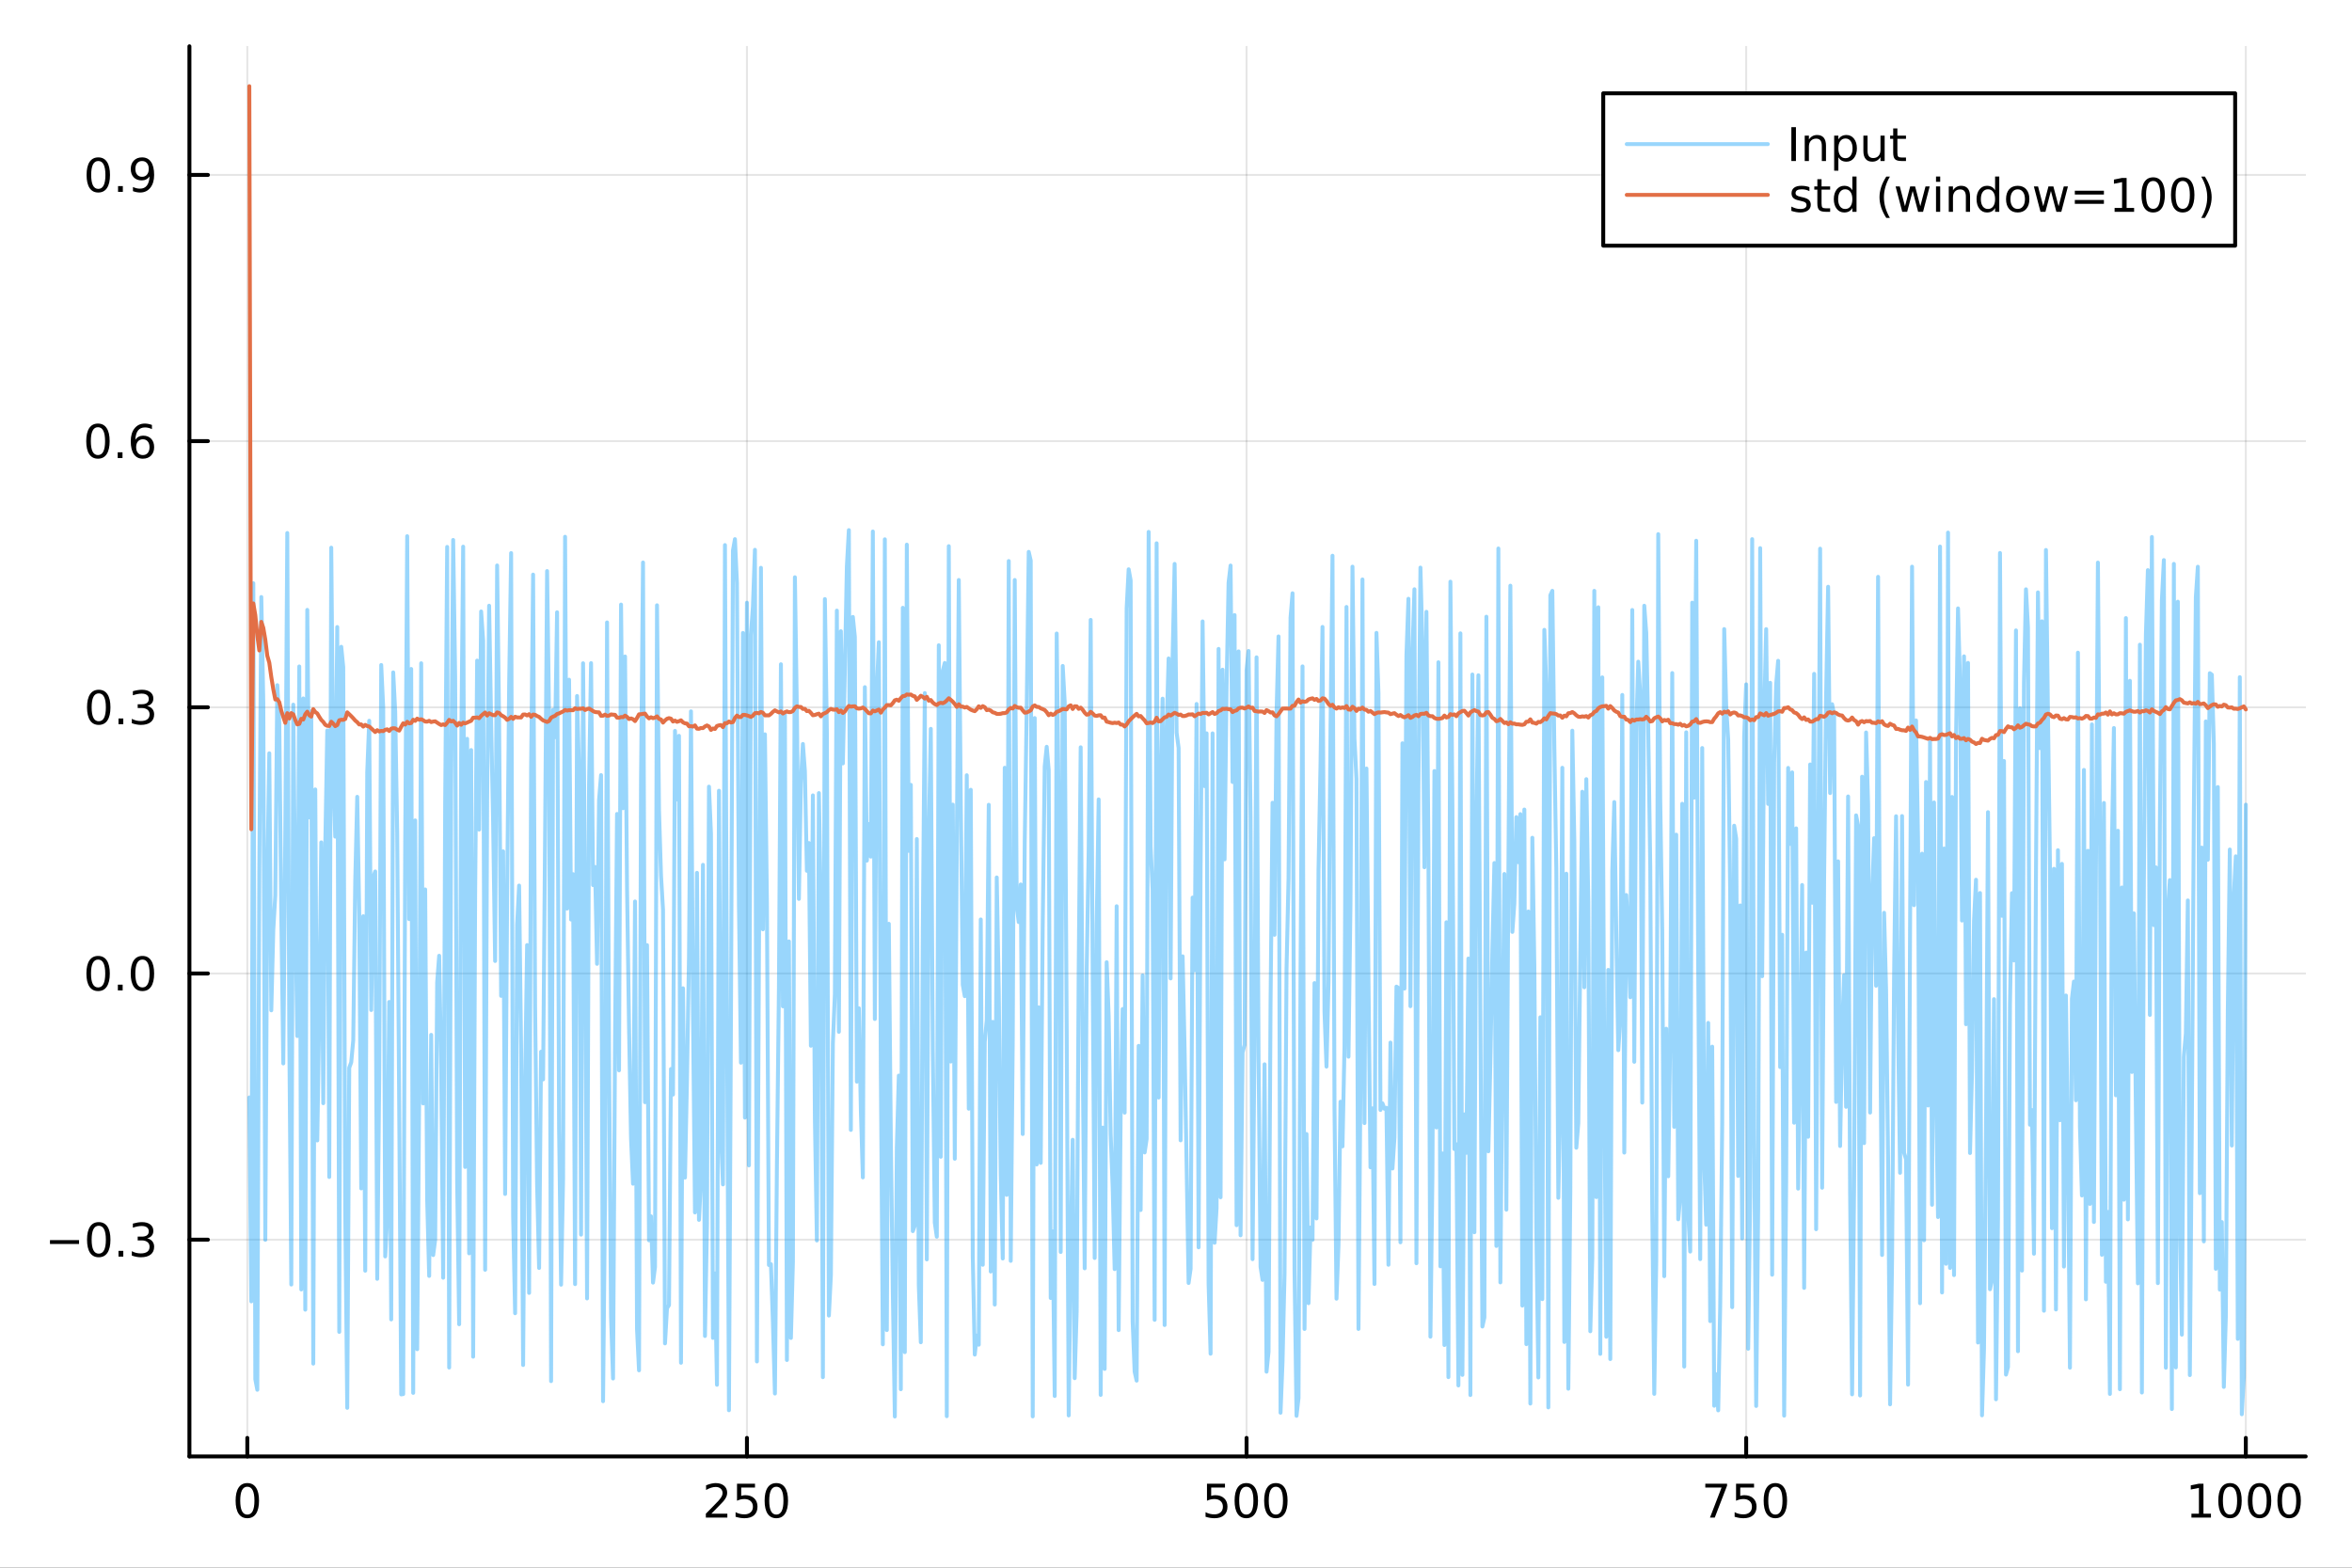 <?xml version="1.0" encoding="utf-8"?>
<svg xmlns="http://www.w3.org/2000/svg" xmlns:xlink="http://www.w3.org/1999/xlink" width="600" height="400" viewBox="0 0 2400 1600">
<rect x="0" y="0" width="2400" height="1600" fill="#333333" stroke="none"/>
<defs>
  <clipPath id="clip110">
    <rect x="0" y="0" width="2400" height="1600"/>
  </clipPath>
</defs>
<path clip-path="url(#clip110)" d="M0 1600 L2400 1600 L2400 0 L0 0  Z" fill="#ffffff" fill-rule="evenodd" fill-opacity="1"/>
<defs>
  <clipPath id="clip111">
    <rect x="480" y="0" width="1681" height="1600"/>
  </clipPath>
</defs>
<path clip-path="url(#clip110)" d="M193.288 1486.45 L2352.76 1486.45 L2352.76 47.244 L193.288 47.244  Z" fill="#ffffff" fill-rule="evenodd" fill-opacity="1"/>
<defs>
  <clipPath id="clip112">
    <rect x="193" y="47" width="2160" height="1440"/>
  </clipPath>
</defs>
<polyline clip-path="url(#clip112)" style="stroke:#000000; stroke-linecap:round; stroke-linejoin:round; stroke-width:2; stroke-opacity:0.1; fill:none" points="252.366,1486.45 252.366,47.244 "/>
<polyline clip-path="url(#clip112)" style="stroke:#000000; stroke-linecap:round; stroke-linejoin:round; stroke-width:2; stroke-opacity:0.1; fill:none" points="762.184,1486.45 762.184,47.244 "/>
<polyline clip-path="url(#clip112)" style="stroke:#000000; stroke-linecap:round; stroke-linejoin:round; stroke-width:2; stroke-opacity:0.1; fill:none" points="1272,1486.45 1272,47.244 "/>
<polyline clip-path="url(#clip112)" style="stroke:#000000; stroke-linecap:round; stroke-linejoin:round; stroke-width:2; stroke-opacity:0.1; fill:none" points="1781.82,1486.45 1781.82,47.244 "/>
<polyline clip-path="url(#clip112)" style="stroke:#000000; stroke-linecap:round; stroke-linejoin:round; stroke-width:2; stroke-opacity:0.1; fill:none" points="2291.64,1486.45 2291.64,47.244 "/>
<polyline clip-path="url(#clip110)" style="stroke:#000000; stroke-linecap:round; stroke-linejoin:round; stroke-width:4; stroke-opacity:1; fill:none" points="193.288,1486.45 2352.76,1486.45 "/>
<polyline clip-path="url(#clip110)" style="stroke:#000000; stroke-linecap:round; stroke-linejoin:round; stroke-width:4; stroke-opacity:1; fill:none" points="252.366,1486.45 252.366,1467.55 "/>
<polyline clip-path="url(#clip110)" style="stroke:#000000; stroke-linecap:round; stroke-linejoin:round; stroke-width:4; stroke-opacity:1; fill:none" points="762.184,1486.45 762.184,1467.55 "/>
<polyline clip-path="url(#clip110)" style="stroke:#000000; stroke-linecap:round; stroke-linejoin:round; stroke-width:4; stroke-opacity:1; fill:none" points="1272,1486.45 1272,1467.55 "/>
<polyline clip-path="url(#clip110)" style="stroke:#000000; stroke-linecap:round; stroke-linejoin:round; stroke-width:4; stroke-opacity:1; fill:none" points="1781.82,1486.45 1781.82,1467.55 "/>
<polyline clip-path="url(#clip110)" style="stroke:#000000; stroke-linecap:round; stroke-linejoin:round; stroke-width:4; stroke-opacity:1; fill:none" points="2291.64,1486.45 2291.64,1467.55 "/>
<path clip-path="url(#clip110)" d="M252.366 1517.37 Q248.755 1517.37 246.926 1520.93 Q245.12 1524.47 245.12 1531.6 Q245.12 1538.71 246.926 1542.27 Q248.755 1545.82 252.366 1545.82 Q256 1545.82 257.805 1542.27 Q259.634 1538.71 259.634 1531.6 Q259.634 1524.47 257.805 1520.93 Q256 1517.37 252.366 1517.37 M252.366 1513.66 Q258.176 1513.66 261.231 1518.27 Q264.31 1522.85 264.31 1531.6 Q264.31 1540.33 261.231 1544.94 Q258.176 1549.52 252.366 1549.52 Q246.555 1549.52 243.477 1544.94 Q240.421 1540.33 240.421 1531.6 Q240.421 1522.85 243.477 1518.27 Q246.555 1513.66 252.366 1513.66 Z" fill="#000000" fill-rule="nonzero" fill-opacity="1" /><path clip-path="url(#clip110)" d="M725.876 1544.91 L742.196 1544.91 L742.196 1548.85 L720.251 1548.85 L720.251 1544.91 Q722.913 1542.16 727.497 1537.53 Q732.103 1532.88 733.284 1531.53 Q735.529 1529.01 736.409 1527.27 Q737.311 1525.51 737.311 1523.82 Q737.311 1521.07 735.367 1519.33 Q733.446 1517.6 730.344 1517.6 Q728.145 1517.6 725.691 1518.36 Q723.261 1519.13 720.483 1520.68 L720.483 1515.95 Q723.307 1514.82 725.761 1514.24 Q728.214 1513.66 730.251 1513.66 Q735.622 1513.66 738.816 1516.35 Q742.01 1519.03 742.01 1523.52 Q742.01 1525.65 741.2 1527.57 Q740.413 1529.47 738.307 1532.07 Q737.728 1532.74 734.626 1535.95 Q731.524 1539.15 725.876 1544.91 Z" fill="#000000" fill-rule="nonzero" fill-opacity="1" /><path clip-path="url(#clip110)" d="M752.057 1514.29 L770.413 1514.29 L770.413 1518.22 L756.339 1518.22 L756.339 1526.7 Q757.358 1526.35 758.376 1526.19 Q759.395 1526 760.413 1526 Q766.2 1526 769.58 1529.17 Q772.959 1532.34 772.959 1537.76 Q772.959 1543.34 769.487 1546.44 Q766.015 1549.52 759.696 1549.52 Q757.52 1549.52 755.251 1549.15 Q753.006 1548.78 750.598 1548.04 L750.598 1543.34 Q752.682 1544.47 754.904 1545.03 Q757.126 1545.58 759.603 1545.58 Q763.608 1545.58 765.945 1543.48 Q768.283 1541.37 768.283 1537.76 Q768.283 1534.15 765.945 1532.04 Q763.608 1529.94 759.603 1529.94 Q757.728 1529.94 755.853 1530.35 Q754.001 1530.77 752.057 1531.65 L752.057 1514.29 Z" fill="#000000" fill-rule="nonzero" fill-opacity="1" /><path clip-path="url(#clip110)" d="M792.172 1517.37 Q788.561 1517.37 786.732 1520.93 Q784.927 1524.47 784.927 1531.6 Q784.927 1538.71 786.732 1542.27 Q788.561 1545.82 792.172 1545.82 Q795.806 1545.82 797.612 1542.27 Q799.441 1538.71 799.441 1531.6 Q799.441 1524.47 797.612 1520.93 Q795.806 1517.37 792.172 1517.37 M792.172 1513.66 Q797.982 1513.66 801.038 1518.27 Q804.117 1522.85 804.117 1531.6 Q804.117 1540.33 801.038 1544.94 Q797.982 1549.52 792.172 1549.52 Q786.362 1549.52 783.283 1544.94 Q780.228 1540.33 780.228 1531.6 Q780.228 1522.85 783.283 1518.27 Q786.362 1513.66 792.172 1513.66 Z" fill="#000000" fill-rule="nonzero" fill-opacity="1" /><path clip-path="url(#clip110)" d="M1231.62 1514.29 L1249.98 1514.29 L1249.98 1518.22 L1235.9 1518.22 L1235.9 1526.7 Q1236.92 1526.35 1237.94 1526.19 Q1238.96 1526 1239.98 1526 Q1245.76 1526 1249.14 1529.17 Q1252.52 1532.34 1252.52 1537.76 Q1252.52 1543.34 1249.05 1546.44 Q1245.58 1549.52 1239.26 1549.52 Q1237.08 1549.52 1234.81 1549.15 Q1232.57 1548.78 1230.16 1548.04 L1230.16 1543.34 Q1232.25 1544.47 1234.47 1545.03 Q1236.69 1545.58 1239.17 1545.58 Q1243.17 1545.58 1245.51 1543.48 Q1247.85 1541.37 1247.85 1537.76 Q1247.85 1534.15 1245.51 1532.04 Q1243.17 1529.94 1239.17 1529.94 Q1237.29 1529.94 1235.42 1530.35 Q1233.56 1530.77 1231.62 1531.65 L1231.62 1514.29 Z" fill="#000000" fill-rule="nonzero" fill-opacity="1" /><path clip-path="url(#clip110)" d="M1271.74 1517.37 Q1268.12 1517.37 1266.3 1520.93 Q1264.49 1524.47 1264.49 1531.6 Q1264.49 1538.71 1266.3 1542.27 Q1268.12 1545.82 1271.74 1545.82 Q1275.37 1545.82 1277.18 1542.27 Q1279 1538.71 1279 1531.6 Q1279 1524.47 1277.18 1520.93 Q1275.37 1517.37 1271.74 1517.37 M1271.74 1513.66 Q1277.55 1513.66 1280.6 1518.27 Q1283.68 1522.85 1283.68 1531.6 Q1283.68 1540.33 1280.6 1544.94 Q1277.55 1549.52 1271.74 1549.52 Q1265.93 1549.52 1262.85 1544.94 Q1259.79 1540.33 1259.79 1531.6 Q1259.79 1522.85 1262.85 1518.27 Q1265.93 1513.66 1271.74 1513.66 Z" fill="#000000" fill-rule="nonzero" fill-opacity="1" /><path clip-path="url(#clip110)" d="M1301.9 1517.37 Q1298.29 1517.37 1296.46 1520.93 Q1294.65 1524.47 1294.65 1531.6 Q1294.65 1538.71 1296.46 1542.27 Q1298.29 1545.82 1301.9 1545.82 Q1305.53 1545.82 1307.34 1542.27 Q1309.17 1538.71 1309.17 1531.6 Q1309.17 1524.47 1307.34 1520.93 Q1305.53 1517.37 1301.9 1517.37 M1301.9 1513.66 Q1307.71 1513.66 1310.76 1518.27 Q1313.84 1522.85 1313.84 1531.6 Q1313.84 1540.33 1310.76 1544.94 Q1307.71 1549.52 1301.9 1549.52 Q1296.09 1549.52 1293.01 1544.94 Q1289.95 1540.33 1289.95 1531.6 Q1289.95 1522.85 1293.01 1518.27 Q1296.09 1513.66 1301.9 1513.66 Z" fill="#000000" fill-rule="nonzero" fill-opacity="1" /><path clip-path="url(#clip110)" d="M1740.1 1514.29 L1762.32 1514.29 L1762.32 1516.28 L1749.77 1548.85 L1744.89 1548.85 L1756.69 1518.22 L1740.1 1518.22 L1740.1 1514.29 Z" fill="#000000" fill-rule="nonzero" fill-opacity="1" /><path clip-path="url(#clip110)" d="M1771.48 1514.29 L1789.84 1514.29 L1789.84 1518.22 L1775.77 1518.22 L1775.77 1526.7 Q1776.79 1526.35 1777.8 1526.19 Q1778.82 1526 1779.84 1526 Q1785.63 1526 1789.01 1529.17 Q1792.39 1532.34 1792.39 1537.76 Q1792.39 1543.34 1788.92 1546.44 Q1785.44 1549.52 1779.12 1549.52 Q1776.95 1549.52 1774.68 1549.15 Q1772.43 1548.78 1770.03 1548.04 L1770.03 1543.34 Q1772.11 1544.47 1774.33 1545.03 Q1776.55 1545.58 1779.03 1545.58 Q1783.04 1545.58 1785.37 1543.48 Q1787.71 1541.37 1787.71 1537.76 Q1787.71 1534.15 1785.37 1532.04 Q1783.04 1529.94 1779.03 1529.94 Q1777.16 1529.94 1775.28 1530.35 Q1773.43 1530.77 1771.48 1531.65 L1771.48 1514.29 Z" fill="#000000" fill-rule="nonzero" fill-opacity="1" /><path clip-path="url(#clip110)" d="M1811.6 1517.37 Q1807.99 1517.37 1806.16 1520.93 Q1804.36 1524.47 1804.36 1531.6 Q1804.36 1538.71 1806.16 1542.27 Q1807.99 1545.82 1811.6 1545.82 Q1815.23 1545.82 1817.04 1542.27 Q1818.87 1538.71 1818.87 1531.6 Q1818.87 1524.47 1817.04 1520.93 Q1815.23 1517.37 1811.6 1517.37 M1811.6 1513.66 Q1817.41 1513.66 1820.47 1518.27 Q1823.54 1522.85 1823.54 1531.6 Q1823.54 1540.33 1820.47 1544.94 Q1817.41 1549.52 1811.6 1549.52 Q1805.79 1549.52 1802.71 1544.94 Q1799.66 1540.33 1799.66 1531.6 Q1799.66 1522.85 1802.71 1518.27 Q1805.79 1513.66 1811.6 1513.66 Z" fill="#000000" fill-rule="nonzero" fill-opacity="1" /><path clip-path="url(#clip110)" d="M2236.16 1544.91 L2243.8 1544.91 L2243.8 1518.55 L2235.49 1520.21 L2235.49 1515.95 L2243.76 1514.29 L2248.43 1514.29 L2248.43 1544.91 L2256.07 1544.91 L2256.07 1548.85 L2236.16 1548.85 L2236.16 1544.91 Z" fill="#000000" fill-rule="nonzero" fill-opacity="1" /><path clip-path="url(#clip110)" d="M2275.52 1517.37 Q2271.91 1517.37 2270.08 1520.93 Q2268.27 1524.47 2268.27 1531.6 Q2268.27 1538.71 2270.08 1542.27 Q2271.91 1545.82 2275.52 1545.82 Q2279.15 1545.82 2280.96 1542.27 Q2282.78 1538.71 2282.78 1531.6 Q2282.78 1524.47 2280.96 1520.93 Q2279.15 1517.37 2275.52 1517.37 M2275.52 1513.66 Q2281.33 1513.66 2284.38 1518.27 Q2287.46 1522.85 2287.46 1531.6 Q2287.46 1540.33 2284.38 1544.94 Q2281.33 1549.52 2275.52 1549.52 Q2269.71 1549.52 2266.63 1544.94 Q2263.57 1540.33 2263.57 1531.6 Q2263.57 1522.85 2266.63 1518.27 Q2269.71 1513.66 2275.52 1513.66 Z" fill="#000000" fill-rule="nonzero" fill-opacity="1" /><path clip-path="url(#clip110)" d="M2305.68 1517.37 Q2302.07 1517.37 2300.24 1520.93 Q2298.43 1524.47 2298.43 1531.6 Q2298.43 1538.71 2300.24 1542.27 Q2302.07 1545.82 2305.68 1545.82 Q2309.31 1545.82 2311.12 1542.27 Q2312.95 1538.71 2312.95 1531.6 Q2312.95 1524.47 2311.12 1520.93 Q2309.31 1517.37 2305.68 1517.37 M2305.68 1513.66 Q2311.49 1513.66 2314.54 1518.27 Q2317.62 1522.85 2317.62 1531.6 Q2317.62 1540.33 2314.54 1544.94 Q2311.49 1549.52 2305.68 1549.52 Q2299.87 1549.52 2296.79 1544.94 Q2293.73 1540.33 2293.73 1531.6 Q2293.73 1522.85 2296.79 1518.27 Q2299.87 1513.66 2305.68 1513.66 Z" fill="#000000" fill-rule="nonzero" fill-opacity="1" /><path clip-path="url(#clip110)" d="M2335.84 1517.37 Q2332.23 1517.37 2330.4 1520.93 Q2328.59 1524.47 2328.59 1531.6 Q2328.59 1538.71 2330.4 1542.27 Q2332.23 1545.82 2335.84 1545.82 Q2339.47 1545.82 2341.28 1542.27 Q2343.11 1538.71 2343.11 1531.6 Q2343.11 1524.47 2341.28 1520.93 Q2339.47 1517.37 2335.84 1517.37 M2335.84 1513.66 Q2341.65 1513.66 2344.71 1518.27 Q2347.78 1522.85 2347.78 1531.6 Q2347.78 1540.33 2344.71 1544.94 Q2341.65 1549.52 2335.84 1549.52 Q2330.03 1549.52 2326.95 1544.94 Q2323.9 1540.33 2323.9 1531.6 Q2323.9 1522.85 2326.95 1518.27 Q2330.03 1513.66 2335.84 1513.66 Z" fill="#000000" fill-rule="nonzero" fill-opacity="1" /><polyline clip-path="url(#clip112)" style="stroke:#000000; stroke-linecap:round; stroke-linejoin:round; stroke-width:2; stroke-opacity:0.1; fill:none" points="193.288,1265.23 2352.76,1265.23 "/>
<polyline clip-path="url(#clip112)" style="stroke:#000000; stroke-linecap:round; stroke-linejoin:round; stroke-width:2; stroke-opacity:0.1; fill:none" points="193.288,993.555 2352.76,993.555 "/>
<polyline clip-path="url(#clip112)" style="stroke:#000000; stroke-linecap:round; stroke-linejoin:round; stroke-width:2; stroke-opacity:0.1; fill:none" points="193.288,721.881 2352.76,721.881 "/>
<polyline clip-path="url(#clip112)" style="stroke:#000000; stroke-linecap:round; stroke-linejoin:round; stroke-width:2; stroke-opacity:0.1; fill:none" points="193.288,450.208 2352.76,450.208 "/>
<polyline clip-path="url(#clip112)" style="stroke:#000000; stroke-linecap:round; stroke-linejoin:round; stroke-width:2; stroke-opacity:0.1; fill:none" points="193.288,178.534 2352.76,178.534 "/>
<polyline clip-path="url(#clip110)" style="stroke:#000000; stroke-linecap:round; stroke-linejoin:round; stroke-width:4; stroke-opacity:1; fill:none" points="193.288,1486.45 193.288,47.244 "/>
<polyline clip-path="url(#clip110)" style="stroke:#000000; stroke-linecap:round; stroke-linejoin:round; stroke-width:4; stroke-opacity:1; fill:none" points="193.288,1265.23 212.185,1265.23 "/>
<polyline clip-path="url(#clip110)" style="stroke:#000000; stroke-linecap:round; stroke-linejoin:round; stroke-width:4; stroke-opacity:1; fill:none" points="193.288,993.555 212.185,993.555 "/>
<polyline clip-path="url(#clip110)" style="stroke:#000000; stroke-linecap:round; stroke-linejoin:round; stroke-width:4; stroke-opacity:1; fill:none" points="193.288,721.881 212.185,721.881 "/>
<polyline clip-path="url(#clip110)" style="stroke:#000000; stroke-linecap:round; stroke-linejoin:round; stroke-width:4; stroke-opacity:1; fill:none" points="193.288,450.208 212.185,450.208 "/>
<polyline clip-path="url(#clip110)" style="stroke:#000000; stroke-linecap:round; stroke-linejoin:round; stroke-width:4; stroke-opacity:1; fill:none" points="193.288,178.534 212.185,178.534 "/>
<path clip-path="url(#clip110)" d="M50.992 1265.68 L80.668 1265.68 L80.668 1269.61 L50.992 1269.61 L50.992 1265.68 Z" fill="#000000" fill-rule="nonzero" fill-opacity="1" /><path clip-path="url(#clip110)" d="M100.76 1251.03 Q97.149 1251.03 95.321 1254.59 Q93.515 1258.13 93.515 1265.26 Q93.515 1272.37 95.321 1275.93 Q97.149 1279.48 100.76 1279.48 Q104.395 1279.48 106.2 1275.93 Q108.029 1272.37 108.029 1265.26 Q108.029 1258.13 106.2 1254.59 Q104.395 1251.03 100.76 1251.03 M100.76 1247.32 Q106.571 1247.32 109.626 1251.93 Q112.705 1256.51 112.705 1265.26 Q112.705 1273.99 109.626 1278.6 Q106.571 1283.18 100.76 1283.18 Q94.95 1283.18 91.871 1278.6 Q88.816 1273.99 88.816 1265.26 Q88.816 1256.51 91.871 1251.93 Q94.95 1247.32 100.76 1247.32 Z" fill="#000000" fill-rule="nonzero" fill-opacity="1" /><path clip-path="url(#clip110)" d="M120.922 1276.63 L125.807 1276.63 L125.807 1282.51 L120.922 1282.51 L120.922 1276.63 Z" fill="#000000" fill-rule="nonzero" fill-opacity="1" /><path clip-path="url(#clip110)" d="M150.158 1263.87 Q153.515 1264.59 155.39 1266.86 Q157.288 1269.13 157.288 1272.46 Q157.288 1277.58 153.769 1280.38 Q150.251 1283.18 143.769 1283.18 Q141.593 1283.18 139.279 1282.74 Q136.987 1282.32 134.533 1281.47 L134.533 1276.95 Q136.478 1278.09 138.793 1278.67 Q141.107 1279.24 143.631 1279.24 Q148.029 1279.24 150.32 1277.51 Q152.635 1275.77 152.635 1272.46 Q152.635 1269.41 150.482 1267.69 Q148.353 1265.96 144.533 1265.96 L140.506 1265.96 L140.506 1262.11 L144.718 1262.11 Q148.168 1262.11 149.996 1260.75 Q151.825 1259.36 151.825 1256.77 Q151.825 1254.11 149.927 1252.69 Q148.052 1251.26 144.533 1251.26 Q142.612 1251.26 140.413 1251.68 Q138.214 1252.09 135.575 1252.97 L135.575 1248.8 Q138.237 1248.06 140.552 1247.69 Q142.89 1247.32 144.95 1247.32 Q150.274 1247.32 153.376 1249.75 Q156.478 1252.16 156.478 1256.28 Q156.478 1259.15 154.834 1261.14 Q153.191 1263.11 150.158 1263.87 Z" fill="#000000" fill-rule="nonzero" fill-opacity="1" /><path clip-path="url(#clip110)" d="M100.112 979.353 Q96.501 979.353 94.672 982.918 Q92.867 986.46 92.867 993.589 Q92.867 1000.7 94.672 1004.26 Q96.501 1007.8 100.112 1007.8 Q103.746 1007.8 105.552 1004.26 Q107.381 1000.7 107.381 993.589 Q107.381 986.46 105.552 982.918 Q103.746 979.353 100.112 979.353 M100.112 975.65 Q105.922 975.65 108.978 980.256 Q112.057 984.839 112.057 993.589 Q112.057 1002.32 108.978 1006.92 Q105.922 1011.51 100.112 1011.51 Q94.302 1011.51 91.223 1006.92 Q88.168 1002.32 88.168 993.589 Q88.168 984.839 91.223 980.256 Q94.302 975.65 100.112 975.65 Z" fill="#000000" fill-rule="nonzero" fill-opacity="1" /><path clip-path="url(#clip110)" d="M120.274 1004.96 L125.158 1004.96 L125.158 1010.83 L120.274 1010.83 L120.274 1004.96 Z" fill="#000000" fill-rule="nonzero" fill-opacity="1" /><path clip-path="url(#clip110)" d="M145.343 979.353 Q141.732 979.353 139.904 982.918 Q138.098 986.46 138.098 993.589 Q138.098 1000.7 139.904 1004.26 Q141.732 1007.8 145.343 1007.8 Q148.978 1007.8 150.783 1004.26 Q152.612 1000.7 152.612 993.589 Q152.612 986.46 150.783 982.918 Q148.978 979.353 145.343 979.353 M145.343 975.65 Q151.154 975.65 154.209 980.256 Q157.288 984.839 157.288 993.589 Q157.288 1002.32 154.209 1006.92 Q151.154 1011.51 145.343 1011.51 Q139.533 1011.51 136.455 1006.92 Q133.399 1002.32 133.399 993.589 Q133.399 984.839 136.455 980.256 Q139.533 975.65 145.343 975.65 Z" fill="#000000" fill-rule="nonzero" fill-opacity="1" /><path clip-path="url(#clip110)" d="M100.76 707.68 Q97.149 707.68 95.321 711.245 Q93.515 714.786 93.515 721.916 Q93.515 729.022 95.321 732.587 Q97.149 736.129 100.76 736.129 Q104.395 736.129 106.2 732.587 Q108.029 729.022 108.029 721.916 Q108.029 714.786 106.2 711.245 Q104.395 707.68 100.76 707.68 M100.76 703.976 Q106.571 703.976 109.626 708.583 Q112.705 713.166 112.705 721.916 Q112.705 730.643 109.626 735.249 Q106.571 739.832 100.76 739.832 Q94.95 739.832 91.871 735.249 Q88.816 730.643 88.816 721.916 Q88.816 713.166 91.871 708.583 Q94.95 703.976 100.76 703.976 Z" fill="#000000" fill-rule="nonzero" fill-opacity="1" /><path clip-path="url(#clip110)" d="M120.922 733.282 L125.807 733.282 L125.807 739.161 L120.922 739.161 L120.922 733.282 Z" fill="#000000" fill-rule="nonzero" fill-opacity="1" /><path clip-path="url(#clip110)" d="M150.158 720.527 Q153.515 721.245 155.39 723.513 Q157.288 725.782 157.288 729.115 Q157.288 734.231 153.769 737.032 Q150.251 739.832 143.769 739.832 Q141.593 739.832 139.279 739.393 Q136.987 738.976 134.533 738.119 L134.533 733.606 Q136.478 734.74 138.793 735.319 Q141.107 735.897 143.631 735.897 Q148.029 735.897 150.32 734.161 Q152.635 732.425 152.635 729.115 Q152.635 726.059 150.482 724.346 Q148.353 722.61 144.533 722.61 L140.506 722.61 L140.506 718.768 L144.718 718.768 Q148.168 718.768 149.996 717.402 Q151.825 716.013 151.825 713.421 Q151.825 710.759 149.927 709.346 Q148.052 707.911 144.533 707.911 Q142.612 707.911 140.413 708.328 Q138.214 708.745 135.575 709.624 L135.575 705.458 Q138.237 704.717 140.552 704.347 Q142.89 703.976 144.95 703.976 Q150.274 703.976 153.376 706.407 Q156.478 708.814 156.478 712.934 Q156.478 715.805 154.834 717.796 Q153.191 719.763 150.158 720.527 Z" fill="#000000" fill-rule="nonzero" fill-opacity="1" /><path clip-path="url(#clip110)" d="M99.95 436.006 Q96.339 436.006 94.51 439.571 Q92.705 443.113 92.705 450.242 Q92.705 457.349 94.51 460.914 Q96.339 464.455 99.95 464.455 Q103.584 464.455 105.39 460.914 Q107.219 457.349 107.219 450.242 Q107.219 443.113 105.39 439.571 Q103.584 436.006 99.95 436.006 M99.95 432.303 Q105.76 432.303 108.816 436.909 Q111.895 441.492 111.895 450.242 Q111.895 458.969 108.816 463.576 Q105.76 468.159 99.95 468.159 Q94.14 468.159 91.061 463.576 Q88.006 458.969 88.006 450.242 Q88.006 441.492 91.061 436.909 Q94.14 432.303 99.95 432.303 Z" fill="#000000" fill-rule="nonzero" fill-opacity="1" /><path clip-path="url(#clip110)" d="M120.112 461.608 L124.996 461.608 L124.996 467.488 L120.112 467.488 L120.112 461.608 Z" fill="#000000" fill-rule="nonzero" fill-opacity="1" /><path clip-path="url(#clip110)" d="M145.76 448.344 Q142.612 448.344 140.76 450.497 Q138.931 452.65 138.931 456.4 Q138.931 460.127 140.76 462.302 Q142.612 464.455 145.76 464.455 Q148.908 464.455 150.737 462.302 Q152.589 460.127 152.589 456.4 Q152.589 452.65 150.737 450.497 Q148.908 448.344 145.76 448.344 M155.042 433.692 L155.042 437.951 Q153.283 437.117 151.478 436.678 Q149.695 436.238 147.936 436.238 Q143.306 436.238 140.853 439.363 Q138.422 442.488 138.075 448.807 Q139.441 446.793 141.501 445.728 Q143.561 444.641 146.038 444.641 Q151.246 444.641 154.255 447.812 Q157.288 450.96 157.288 456.4 Q157.288 461.724 154.14 464.941 Q150.992 468.159 145.76 468.159 Q139.765 468.159 136.594 463.576 Q133.422 458.969 133.422 450.242 Q133.422 442.048 137.311 437.187 Q141.2 432.303 147.751 432.303 Q149.51 432.303 151.293 432.65 Q153.098 432.997 155.042 433.692 Z" fill="#000000" fill-rule="nonzero" fill-opacity="1" /><path clip-path="url(#clip110)" d="M100.297 164.333 Q96.686 164.333 94.858 167.898 Q93.052 171.439 93.052 178.569 Q93.052 185.675 94.858 189.24 Q96.686 192.782 100.297 192.782 Q103.932 192.782 105.737 189.24 Q107.566 185.675 107.566 178.569 Q107.566 171.439 105.737 167.898 Q103.932 164.333 100.297 164.333 M100.297 160.629 Q106.108 160.629 109.163 165.236 Q112.242 169.819 112.242 178.569 Q112.242 187.296 109.163 191.902 Q106.108 196.485 100.297 196.485 Q94.487 196.485 91.409 191.902 Q88.353 187.296 88.353 178.569 Q88.353 169.819 91.409 165.236 Q94.487 160.629 100.297 160.629 Z" fill="#000000" fill-rule="nonzero" fill-opacity="1" /><path clip-path="url(#clip110)" d="M120.459 189.935 L125.344 189.935 L125.344 195.814 L120.459 195.814 L120.459 189.935 Z" fill="#000000" fill-rule="nonzero" fill-opacity="1" /><path clip-path="url(#clip110)" d="M135.668 195.097 L135.668 190.837 Q137.427 191.671 139.232 192.11 Q141.038 192.55 142.774 192.55 Q147.404 192.55 149.834 189.448 Q152.288 186.323 152.635 179.981 Q151.293 181.972 149.232 183.036 Q147.172 184.101 144.672 184.101 Q139.487 184.101 136.455 180.976 Q133.445 177.828 133.445 172.388 Q133.445 167.064 136.594 163.847 Q139.742 160.629 144.973 160.629 Q150.968 160.629 154.117 165.236 Q157.288 169.819 157.288 178.569 Q157.288 186.74 153.399 191.624 Q149.533 196.485 142.982 196.485 Q141.223 196.485 139.418 196.138 Q137.612 195.791 135.668 195.097 M144.973 180.444 Q148.121 180.444 149.95 178.291 Q151.802 176.138 151.802 172.388 Q151.802 168.661 149.95 166.509 Q148.121 164.333 144.973 164.333 Q141.825 164.333 139.973 166.509 Q138.144 168.661 138.144 172.388 Q138.144 176.138 139.973 178.291 Q141.825 180.444 144.973 180.444 Z" fill="#000000" fill-rule="nonzero" fill-opacity="1" /><polyline clip-path="url(#clip112)" style="stroke:#009af9; stroke-linecap:round; stroke-linejoin:round; stroke-width:4; stroke-opacity:0.4; fill:none" points="254.405,1120.07 256.444,1328.2 258.483,595.256 260.523,1407.64 262.562,1418.44 264.601,889.308 266.641,609.332 268.68,717.393 270.719,1265.41 272.758,898.125 274.798,768.815 276.837,1031.15 278.876,948.916 280.915,913.973 282.955,699.291 284.994,737.868 287.033,932.684 289.073,1085.37 291.112,852.469 293.151,544.004 295.19,1055.43 297.23,1311.01 299.269,719.17 301.308,923.052 303.347,1057.4 305.387,680.197 307.426,1316.03 309.465,712.848 311.505,1336.68 313.544,622.454 315.583,834.242 317.622,725.905 319.662,1391.72 321.701,805.708 323.74,1163.96 325.779,1034.24 327.819,859.745 329.858,1125.95 331.897,864.529 333.937,745.551 335.976,1201.25 338.015,558.94 340.054,788.923 342.094,853.886 344.133,639.959 346.172,1359.35 348.211,660.113 350.251,680.899 352.29,1235.04 354.329,1436.85 356.369,1089.81 358.408,1084.18 360.447,1061.75 362.486,899.279 364.526,813.237 366.565,932.714 368.604,1212.89 370.643,935.101 372.683,1296.89 374.722,788.591 376.761,735.618 378.801,1030.85 380.84,895.363 382.879,889.413 384.918,1305.21 386.958,1100.78 388.997,678.698 391.036,722.519 393.075,1282.34 395.115,1242.43 397.154,1022.62 399.193,1346.62 401.233,686.249 403.272,726.504 405.311,850.172 407.35,1129.48 409.39,1423.14 411.429,1422.82 413.468,861.663 415.507,547.246 417.547,938.082 419.586,682.769 421.625,1421.6 423.665,837.338 425.704,1377.03 427.743,1114.7 429.782,676.917 431.822,1126.2 433.861,907.769 435.9,1224.53 437.939,1302.22 439.979,1056.2 442.018,1280.94 444.057,1265.17 446.097,1002.63 448.136,975.457 450.175,1090.68 452.214,1304.07 454.254,819.995 456.293,558.188 458.332,1395.73 460.371,804.085 462.411,551.105 464.45,690.902 466.489,1205.84 468.529,1351.56 470.568,771.258 472.607,557.924 474.646,1191.03 476.686,754.039 478.725,1279.18 480.764,765.492 482.803,1384.65 484.843,912.886 486.882,674.233 488.921,846.695 490.961,624.072 493,653.847 495.039,1295.93 497.078,816.36 499.118,618.198 501.157,736.422 503.196,840.854 505.235,980.794 507.275,577.127 509.314,738.194 511.353,1016.38 513.393,868.901 515.432,1218.57 517.471,916.577 519.51,701.27 521.55,564.484 523.589,1240.44 525.628,1340.31 527.667,944.011 529.707,903.831 531.746,1070.52 533.785,1393.15 535.825,1105.72 537.864,964.538 539.903,1319.56 541.942,783.826 543.982,586.452 546.021,1028 548.06,1208.81 550.099,1294.13 552.139,1073.38 554.178,1101.67 556.217,851.937 558.257,582.85 560.296,732.009 562.335,1409.6 564.374,724.466 566.414,752.408 568.453,624.871 570.492,1151.47 572.532,1311.15 574.571,1203.2 576.61,547.829 578.649,927.323 580.689,693.707 582.728,938.506 584.767,892.208 586.806,1310.58 588.846,710.337 590.885,787.433 592.924,1260.09 594.964,676.945 597.003,907.53 599.042,1325.18 601.081,800.546 603.121,676.803 605.16,903.352 607.199,884.849 609.238,983.715 611.278,816.765 613.317,791.057 615.356,1430.08 617.396,1218.42 619.435,635.236 621.474,1078.88 623.513,1343.05 625.553,1406.9 627.592,1062.94 629.631,830.721 631.67,1092.39 633.71,617.04 635.749,824.849 637.788,670.01 639.828,905.799 641.867,1048.21 643.906,1161.5 645.945,1208.13 647.985,920.059 650.024,1356.36 652.063,1398.58 654.102,796.752 656.142,574.103 658.181,1124.93 660.22,964.584 662.26,1265.9 664.299,1241.37 666.338,1309.05 668.377,1293.04 670.417,617.76 672.456,827.156 674.495,893.483 676.534,928.433 678.574,1371.07 680.613,1335.17 682.652,1332.1 684.692,1091.03 686.731,1117.12 688.77,745.931 690.809,815.984 692.849,750.994 694.888,1390.86 696.927,1008.65 698.966,1201.86 701.006,1101.53 703.045,977.192 705.084,725.984 707.124,1032.36 709.163,1237.44 711.202,890.82 713.241,1245.02 715.281,1204.02 717.32,882.658 719.359,1363.52 721.398,1249.56 723.438,802.859 725.477,850.978 727.516,1365.47 729.556,1299.62 731.595,1413.32 733.634,807.04 735.673,1157.43 737.713,1208.82 739.752,556.309 741.791,1023.2 743.83,1439.31 745.87,1039.91 747.909,561.893 749.948,550.263 751.988,595.132 754.027,923.771 756.066,1084.61 758.105,646.019 760.145,1140.65 762.184,615.091 764.223,1189.43 766.262,648.149 768.302,618.797 770.341,561.138 772.38,1389.52 774.42,977.527 776.459,579.502 778.498,948.486 780.537,749.461 782.577,922.209 784.616,1291.08 786.655,1290.23 788.694,1349.62 790.734,1422.25 792.773,1188.83 794.812,1009.42 796.852,677.941 798.891,1027.09 800.93,728.367 802.969,1388.04 805.009,960.855 807.048,1365.55 809.087,1287.73 811.126,589.169 813.166,727.235 815.205,917.438 817.244,798.817 819.284,759.313 821.323,786.996 823.362,888.749 825.401,860.427 827.441,1067.29 829.48,811.79 831.519,1141.22 833.558,1266.06 835.598,809.413 837.637,929.252 839.676,1405.54 841.716,611.438 843.755,746.876 845.794,1342.68 847.833,1301.47 849.873,1064.56 851.912,1014.65 853.951,623.221 855.99,1053.09 858.03,644.25 860.069,779.138 862.108,683.24 864.148,578.268 866.187,541.038 868.226,1153.2 870.265,629.642 872.305,650.069 874.344,1103.95 876.383,1029.03 878.422,1132.92 880.462,1201.65 882.501,701.327 884.54,878.385 886.58,840.944 888.619,874.296 890.658,542.468 892.697,1040.01 894.737,703.709 896.776,655.454 898.815,1092.5 900.855,1372.03 902.894,550.445 904.933,1357.5 906.972,942.836 909.012,1161.73 911.051,1319.63 913.09,1445.72 915.129,1171.26 917.169,1097.77 919.208,1417.88 921.247,620.326 923.287,1380.01 925.326,555.861 927.365,868.425 929.404,801.021 931.444,1256.52 933.483,1250.87 935.522,856.315 937.561,1311.84 939.601,1369.94 941.64,950.096 943.679,707.351 945.719,1285.38 947.758,856.698 949.797,743.87 951.836,1072.59 953.876,1247.94 955.915,1262.21 957.954,658.569 959.993,1180.63 962.033,684.437 964.072,676.598 966.111,1445.39 968.151,557.434 970.19,1083.42 972.229,821.204 974.268,1182.65 976.308,867.159 978.347,591.95 980.386,818.732 982.425,1005.05 984.465,1016.71 986.504,791.231 988.543,1131.56 990.583,806.059 992.622,1282.27 994.661,1382.49 996.7,1363.08 998.74,1372.43 1000.78,938.406 1002.82,1290.86 1004.86,1063.16 1006.9,1041.13 1008.94,821.372 1010.98,1297.76 1013.01,1042.93 1015.05,1331.44 1017.09,895.556 1019.13,1010.16 1021.17,1198.25 1023.21,1284.45 1025.25,783.582 1027.29,1219.52 1029.33,572.598 1031.37,1286.85 1033.41,1062.26 1035.45,591.932 1037.49,924.92 1039.53,941.073 1041.56,902.696 1043.6,1157.39 1045.64,859.934 1047.68,721.566 1049.72,563.23 1051.76,572.193 1053.8,1445.59 1055.84,732.866 1057.88,1188.46 1059.92,1028.13 1061.96,1186.85 1064,943.628 1066.04,782.067 1068.07,762.192 1070.11,786.007 1072.15,1324.75 1074.19,1256.68 1076.23,1424.76 1078.27,646.564 1080.31,827.481 1082.35,1277.77 1084.39,679.682 1086.43,716.788 1088.47,1050.34 1090.51,1444.61 1092.55,1278.8 1094.59,1163.27 1096.62,1406.59 1098.66,1337.91 1100.7,991.369 1102.74,762.693 1104.78,1074.16 1106.82,1294.46 1108.86,990.056 1110.9,868.006 1112.94,632.67 1114.98,992.219 1117.02,1283.92 1119.06,944.706 1121.1,815.896 1123.14,1423.65 1125.17,1150.83 1127.21,1397.12 1129.25,982.051 1131.29,1036.8 1133.33,1157.63 1135.37,1211.8 1137.41,1295.27 1139.45,924.913 1141.49,1357.53 1143.53,1135.56 1145.57,1029.85 1147.61,1135.59 1149.65,620.942 1151.69,581.02 1153.72,592.416 1155.76,1348.51 1157.8,1400 1159.84,1409.08 1161.88,1067.41 1163.92,1234.95 1165.96,995.554 1168,1176.21 1170.04,1162.42 1172.08,542.863 1174.12,863.97 1176.16,908.382 1178.2,1347.02 1180.23,554.483 1182.27,1120.17 1184.31,801.771 1186.35,713.061 1188.39,1352.34 1190.43,743.826 1192.47,672.009 1194.51,998.576 1196.55,670.329 1198.59,575.531 1200.63,747.763 1202.67,763.408 1204.71,1163.84 1206.75,976.026 1208.78,1070.94 1210.82,1188.33 1212.86,1309.44 1214.9,1294.97 1216.94,916.098 1218.98,990.357 1221.02,718.484 1223.06,1273.06 1225.1,887.847 1227.14,634.216 1229.18,802.318 1231.22,748.449 1233.26,1309.92 1235.3,1381.62 1237.33,748.49 1239.37,1268.38 1241.41,1232.82 1243.45,662.285 1245.49,1221.95 1247.53,683.515 1249.57,877.074 1251.61,701.343 1253.65,594.757 1255.69,577.187 1257.73,798.113 1259.77,627.749 1261.81,1250.46 1263.85,664.797 1265.88,1260.76 1267.92,1074.13 1269.96,1066.37 1272,684.153 1274.04,664.357 1276.08,834.521 1278.12,1285.1 1280.16,1053.31 1282.2,670.899 1284.24,1080.39 1286.28,1292.95 1288.32,1306.28 1290.36,1086.24 1292.39,1399.97 1294.43,1379.63 1296.47,1025.63 1298.51,819.301 1300.55,954.055 1302.59,727.626 1304.63,649.544 1306.67,1441.85 1308.71,1389.81 1310.75,1300.2 1312.79,988.687 1314.83,896.78 1316.87,630.418 1318.91,605.523 1320.94,1295.94 1322.98,1445.01 1325.02,1426.85 1327.06,995.655 1329.1,680.118 1331.14,1356.37 1333.18,1157.39 1335.22,1330.05 1337.26,1252.78 1339.3,1265.38 1341.34,1003.37 1343.38,1243.57 1345.42,887.913 1347.46,779.963 1349.49,639.846 1351.53,1032.59 1353.57,1088.59 1355.61,1002.76 1357.65,745.768 1359.69,567.186 1361.73,1130.5 1363.77,1325.44 1365.81,1270.65 1367.85,1124.44 1369.89,1170 1371.93,1068.27 1373.97,619.469 1376.01,1078.49 1378.04,923.071 1380.08,578.355 1382.12,754.078 1384.16,794.833 1386.2,1356.34 1388.24,1104.83 1390.28,591.398 1392.32,1146.24 1394.36,784.389 1396.4,997.76 1398.44,1191.37 1400.48,1131.18 1402.52,1310.47 1404.56,645.899 1406.59,707.575 1408.63,1132.84 1410.67,1126.1 1412.71,1131.63 1414.75,1130.64 1416.79,1290.84 1418.83,1064.09 1420.87,1192.61 1422.91,1160.94 1424.95,1006.96 1426.99,1008.31 1429.03,1267.9 1431.07,758.604 1433.1,1008.97 1435.14,669.141 1437.18,611.109 1439.22,1026.92 1441.26,667.656 1443.3,601.415 1445.34,1289.28 1447.38,801.581 1449.42,579.298 1451.46,659.062 1453.5,885.15 1455.54,624.419 1457.58,867.842 1459.62,1364.22 1461.65,1199.79 1463.69,786.925 1465.73,1150.72 1467.77,675.897 1469.81,1292.45 1471.85,1177.24 1473.89,1372.75 1475.93,941.267 1477.97,1405.5 1480.01,593.675 1482.05,822.258 1484.09,1172.78 1486.13,1167.86 1488.17,1414 1490.2,646.415 1492.24,1403.22 1494.28,1137.33 1496.32,1176.61 1498.36,978.288 1500.4,1423.79 1502.44,688.4 1504.48,1257.65 1506.52,848.762 1508.56,689.185 1510.6,1043.65 1512.64,1353.88 1514.68,1344.6 1516.72,629.422 1518.75,1175.05 1520.79,1083.38 1522.83,970.205 1524.87,880.84 1526.91,1271.65 1528.95,559.815 1530.99,1308.83 1533.03,1073.02 1535.07,891.986 1537.11,1234.6 1539.15,894.851 1541.19,597.757 1543.23,951.091 1545.26,922.218 1547.3,833.975 1549.34,880.012 1551.38,830.895 1553.42,1332.53 1555.46,826.232 1557.5,1371.85 1559.54,930.299 1561.58,1432.5 1563.62,855.022 1565.66,985.692 1567.7,1255.34 1569.74,1405.84 1571.78,1038.25 1573.81,1325.87 1575.85,642.817 1577.89,702.198 1579.93,1436.43 1581.97,607.564 1584.01,603.009 1586.05,761.953 1588.09,887.103 1590.13,1222.52 1592.17,1125.56 1594.21,783.611 1596.25,1369.61 1598.29,891.708 1600.33,1417.37 1602.36,1216.97 1604.4,745.724 1606.44,857.857 1608.48,1171.37 1610.52,1146.28 1612.56,974.445 1614.6,808.062 1616.64,1007.64 1618.68,795.229 1620.72,921.2 1622.76,1358.7 1624.8,1283.86 1626.84,603.031 1628.88,1221.79 1630.91,619.786 1632.95,1381.79 1634.99,691.343 1637.03,1099.87 1639.07,1364.26 1641.11,989.874 1643.15,1387.09 1645.19,888.884 1647.23,818.588 1649.27,952.343 1651.31,1071.82 1653.35,1039.52 1655.39,709.269 1657.42,1176.36 1659.46,913.491 1661.5,957.045 1663.54,1017.8 1665.58,622.563 1667.62,1083.69 1669.66,746.725 1671.7,675.328 1673.74,709.131 1675.78,1125.33 1677.82,618.223 1679.86,646.037 1681.9,745.831 1683.94,884.48 1685.97,1233.92 1688.01,1422.59 1690.05,1286.13 1692.09,545.175 1694.13,816.731 1696.17,950.104 1698.21,1302.5 1700.25,1049.93 1702.29,1200.54 1704.33,1055.83 1706.37,686.926 1708.41,1150.05 1710.45,851.874 1712.49,1244.44 1714.52,1221.26 1716.56,820.337 1718.6,1394.75 1720.64,747.402 1722.68,1237.77 1724.72,1277.37 1726.76,615.085 1728.8,814.07 1730.84,551.879 1732.88,987.555 1734.92,1285.07 1736.96,763.452 1739,1184.55 1741.04,1249.95 1743.07,1043.99 1745.11,1348.33 1747.15,1068.2 1749.19,1434.73 1751.23,1402.6 1753.27,1439.45 1755.31,1333 1757.35,1147.34 1759.39,642.049 1761.43,720.497 1763.47,754.907 1765.51,910.871 1767.55,1334.12 1769.58,842.728 1771.62,855.966 1773.66,1200.2 1775.7,924.104 1777.74,1263.97 1779.78,751.22 1781.82,698.477 1783.86,1376.56 1785.9,1220.41 1787.94,550.264 1789.98,1157.5 1792.02,1434.94 1794.06,1232.3 1796.1,559.424 1798.13,996.32 1800.17,729.942 1802.21,642.106 1804.25,820.458 1806.29,696.879 1808.33,1301 1810.37,778.043 1812.41,698.561 1814.45,674.417 1816.49,1089.06 1818.53,954.029 1820.57,1444.83 1822.61,1206.51 1824.65,783.764 1826.68,861.285 1828.72,788.293 1830.76,1145.88 1832.8,845.457 1834.84,1213.14 1836.88,1067.26 1838.92,903.258 1840.96,1314.44 1843,972.227 1845.04,1160.2 1847.08,780.243 1849.12,921.317 1851.16,687.746 1853.2,1254.57 1855.23,902.363 1857.27,559.982 1859.31,1212.21 1861.35,896.228 1863.39,709.671 1865.43,598.863 1867.47,809.398 1869.51,718.744 1871.55,729.323 1873.59,1124.65 1875.63,879.117 1877.67,1169.61 1879.71,1052.88 1881.74,995.212 1883.78,1129.64 1885.82,812.873 1887.86,1217.48 1889.9,1423.09 1891.94,1210.86 1893.98,832.164 1896.02,842.575 1898.06,1424.24 1900.1,792.704 1902.14,1166.68 1904.18,747.561 1906.22,820.914 1908.26,1135.49 1910.29,916.137 1912.33,855.462 1914.37,1006.07 1916.41,588.726 1918.45,1023.8 1920.49,1280.86 1922.53,931.627 1924.57,1009.93 1926.61,1181.8 1928.65,1433.3 1930.69,1284.62 1932.73,996.512 1934.77,833.063 1936.81,1049.78 1938.84,1196.97 1940.88,832.883 1942.92,1176.54 1944.96,1183.19 1947,1413.19 1949.04,947.724 1951.08,578.355 1953.12,923.863 1955.16,735.283 1957.2,859.018 1959.24,1330.1 1961.28,871.271 1963.32,1265.85 1965.36,798.122 1967.39,1128.33 1969.43,757.22 1971.47,1229.61 1973.51,818.989 1975.55,1116.47 1977.59,1242.14 1979.63,557.831 1981.67,1319.11 1983.71,866.027 1985.75,1289.83 1987.79,543.567 1989.83,1294.08 1991.87,813.404 1993.9,1301.37 1995.94,753.617 1997.98,620.954 2000.02,695.261 2002.06,939.555 2004.1,669.883 2006.14,1045.34 2008.18,676.559 2010.22,1176.8 2012.26,1094.07 2014.3,939.956 2016.34,897.867 2018.38,1370.22 2020.42,911.432 2022.45,1444.5 2024.49,1376.31 2026.53,1157.48 2028.57,828.899 2030.61,1315.83 2032.65,1306.32 2034.69,1019.74 2036.73,1428.14 2038.77,1243.75 2040.81,564.378 2042.85,934.645 2044.89,776.657 2046.93,1402.92 2048.97,1395.13 2051,1025.02 2053.04,911.57 2055.08,980.222 2057.12,643.417 2059.16,1379.08 2061.2,722.873 2063.24,1296.79 2065.28,697.296 2067.32,601.459 2069.36,640.753 2071.4,1147.93 2073.44,1132.95 2075.48,1279.58 2077.52,893.369 2079.55,604.6 2081.59,763.547 2083.63,634.094 2085.67,1337.75 2087.71,561.311 2089.75,728.51 2091.79,883.081 2093.83,1253.51 2095.87,886.718 2097.91,1336.48 2099.95,867.742 2101.99,1143.33 2104.03,881.68 2106.07,1292.68 2108.1,1016.03 2110.14,1165.22 2112.18,1395.87 2114.22,1019.33 2116.26,1001.76 2118.3,1122.96 2120.34,666.127 2122.38,1149.69 2124.42,1220.1 2126.46,785.785 2128.5,1326.14 2130.54,868.357 2132.58,1228.71 2134.61,739.326 2136.65,1247.17 2138.69,885.779 2140.73,574.186 2142.77,842.465 2144.81,1280.69 2146.85,819.525 2148.89,1308.21 2150.93,1236.9 2152.97,1422.67 2155.01,863.076 2157.05,743.02 2159.09,1117.89 2161.13,847.872 2163.16,1417.88 2165.2,905.814 2167.24,1224.43 2169.28,630.824 2171.32,1244.52 2173.36,694.819 2175.4,1094.09 2177.44,932.214 2179.48,1134.67 2181.52,1309.8 2183.56,657.97 2185.6,1421.23 2187.64,896.166 2189.68,648.111 2191.71,581.876 2193.75,1035.83 2195.79,548.055 2197.83,944.199 2199.87,885.228 2201.91,1309.59 2203.95,842.436 2205.99,613.264 2208.03,571.616 2210.07,1395.9 2212.11,929.681 2214.15,898.239 2216.19,1438.09 2218.23,575.5 2220.26,1395.62 2222.3,614.105 2224.34,1244.28 2226.38,1362.18 2228.42,1078.39 2230.46,1054.88 2232.5,919.011 2234.54,1403.44 2236.58,1147.91 2238.62,829.358 2240.66,609.382 2242.7,578.429 2244.74,1217.79 2246.77,865.061 2248.81,1266.97 2250.85,736.299 2252.89,877.455 2254.93,687.076 2256.97,688.574 2259.01,759.056 2261.05,1294.98 2263.09,803.29 2265.13,1316.22 2267.17,1247.26 2269.21,1415.5 2271.25,1344.03 2273.29,1030.64 2275.32,867.025 2277.36,1169.16 2279.4,915.809 2281.44,873.949 2283.48,1366.48 2285.52,691.12 2287.56,1443.42 2289.6,1405.24 2291.64,821.244 "/>
<polyline clip-path="url(#clip112)" style="stroke:#e26f46; stroke-linecap:round; stroke-linejoin:round; stroke-width:4; stroke-opacity:1; fill:none" points="254.405,87.976 256.444,846.389 258.483,615.854 260.523,627.845 262.562,648.603 264.601,663.867 266.641,634.688 268.68,640.804 270.719,652.839 272.758,669.25 274.798,676.35 276.837,690.992 278.876,703.469 280.915,713.906 282.955,713.561 284.994,716.684 287.033,725.398 289.073,731.671 291.112,737.747 293.151,727.845 295.19,733.312 297.23,727.789 299.269,729.069 301.308,734.825 303.347,739.343 305.387,738.791 307.426,733.611 309.465,734.347 311.505,728.973 313.544,726.319 315.583,729.99 317.622,731.368 319.662,723.748 321.701,726.668 323.74,728.117 325.779,731.602 327.819,734.771 329.858,736.78 331.897,739.73 333.937,740.795 335.976,740.939 338.015,736.577 340.054,738.501 342.094,741.117 344.133,739.97 346.172,735.129 348.211,734.607 350.251,734.691 352.29,733.797 354.329,727.008 356.369,728.954 358.408,730.921 360.447,733.043 362.486,735.394 364.526,737.077 366.565,739.405 368.604,739.336 370.643,741.559 372.683,739.847 374.722,741.006 376.761,741.482 378.801,743.376 380.84,745.279 382.879,747.116 384.918,745.224 386.958,746.538 388.997,745.974 391.036,746.168 393.075,744.852 395.115,744.359 397.154,746.046 399.193,743.705 401.233,743.236 403.272,743.402 405.311,744.758 407.35,745.67 409.39,741.796 411.429,738.222 413.468,739.543 415.507,736.689 417.547,738.277 419.586,737.909 421.625,734.569 423.665,735.726 425.704,733.464 427.743,734.55 429.782,734.084 431.822,735.054 433.861,736.433 435.9,736.506 437.939,735.652 439.979,736.947 442.018,736.442 444.057,736.178 446.097,737.545 448.136,738.894 450.175,740.002 452.214,739.289 454.254,740.01 456.293,737.647 458.332,734.703 460.371,736.377 462.411,735.67 464.45,737.681 466.489,740.541 468.529,737.862 470.568,739.707 472.607,737.559 474.646,738.298 476.686,737.449 478.725,736.509 480.764,735.674 482.803,732.493 484.843,732.49 486.882,732.205 488.921,733.003 490.961,730.593 493,728.818 495.039,727.18 497.078,730.302 499.118,727.913 501.157,728.984 503.196,729.88 505.235,729.928 507.275,727.108 509.314,727.68 511.353,729.946 513.393,731.003 515.432,732.416 517.471,734.688 519.51,733.645 521.55,731.63 523.589,733.68 525.628,731.508 527.667,732.224 529.707,732.23 531.746,732.255 533.785,729.288 535.825,729.178 537.864,730.188 539.903,728.906 541.942,731.559 543.982,729.294 546.021,729.547 548.06,730.816 550.099,731.675 552.139,733.596 554.178,735.232 556.217,736.016 558.257,736.849 560.296,735.893 562.335,732.496 564.374,731.38 566.414,730.53 568.453,728.688 570.492,728.127 572.532,727.061 574.571,726.138 576.61,724.631 578.649,725.229 580.689,724.822 582.728,724.864 584.767,724.855 586.806,722.87 588.846,723.636 590.885,723.347 592.924,723.362 594.964,722.898 597.003,724.641 599.042,723.665 601.081,723.192 603.121,724.387 605.16,725.751 607.199,726.697 609.238,726.94 611.278,727.046 613.317,730.605 615.356,730.474 617.396,729.356 619.435,730.601 621.474,730.347 623.513,729.151 625.553,729.401 627.592,729.571 629.631,732.421 631.67,732.54 633.71,731.804 635.749,731.948 637.788,730.377 639.828,731.695 641.867,733.863 643.906,733.23 645.945,734.051 647.985,735.944 650.024,732.811 652.063,729.053 654.102,728.907 656.142,728.557 658.181,728.291 660.22,731.274 662.26,733.163 664.299,732.033 666.338,732.969 668.377,732.428 670.417,731.133 672.456,733.69 674.495,734.304 676.534,737.507 678.574,735.283 680.613,733.599 682.652,732.917 684.692,733.512 686.731,736.388 688.77,735.445 690.809,736.714 692.849,736.058 694.888,735.141 696.927,737.248 698.966,738.232 701.006,738.524 703.045,741.245 705.084,741.137 707.124,741.552 709.163,740.359 711.202,743.657 713.241,743.826 715.281,743.016 717.32,743.087 719.359,741.422 721.398,740.416 723.438,741.463 725.477,744.976 727.516,743.511 729.556,744.014 731.595,740.948 733.634,740.319 735.673,739.986 737.713,742.076 739.752,738.072 741.791,738.112 743.83,736.38 745.87,737.412 747.909,736.985 749.948,732.81 751.988,730.315 754.027,731.832 756.066,731.798 758.105,729.616 760.145,729.631 762.184,730.125 764.223,730.845 766.262,731.686 768.302,730.368 770.341,727.901 772.38,727.612 774.42,728.037 776.459,726.64 778.498,727.461 780.537,730.091 782.577,730.078 784.616,730.124 786.655,728.574 788.694,726.53 790.734,725.012 792.773,726.083 794.812,727.041 796.852,726.123 798.891,728.215 800.93,726.905 802.969,726.081 805.009,726.87 807.048,726.714 809.087,725.625 811.126,722.478 813.166,720.927 815.205,721.488 817.244,721.552 819.284,723.553 821.323,723.449 823.362,725.794 825.401,725.474 827.441,727.552 829.48,729.998 831.519,729.689 833.558,728.91 835.598,728.355 837.637,731.097 839.676,728.689 841.716,727.867 843.755,726.768 845.794,724.7 847.833,723.544 849.873,724.217 851.912,724.372 853.951,723.874 855.99,726.78 858.03,725.171 860.069,727.68 862.108,726.091 864.148,722.849 866.187,720.535 868.226,721.228 870.265,720.922 872.305,720.843 874.344,722.89 876.383,723.262 878.422,722.963 880.462,722.121 882.501,723.517 884.54,725.783 886.58,727.952 888.619,728.086 890.658,725.201 892.697,725.956 894.737,725.101 896.776,724.176 898.815,727.358 900.855,724.191 902.894,722.203 904.933,719.608 906.972,719.611 909.012,719.854 911.051,717.601 913.09,714.745 915.129,714.101 917.169,715.184 919.208,712.54 921.247,710.503 923.287,710.265 925.326,708.761 927.365,709.052 929.404,708.813 931.444,710.174 933.483,710.724 935.522,714.304 937.561,712.417 939.601,710.102 941.64,711.214 943.679,712.985 945.719,711.163 947.758,715.13 949.797,714.457 951.836,717.028 953.876,718.628 955.915,719.607 957.954,717.858 959.993,717.286 962.033,717.715 964.072,716.703 966.111,714.887 968.151,712.659 970.19,714.296 972.229,716.157 974.268,718.555 976.308,721.457 978.347,718.77 980.386,721.186 982.425,721.181 984.465,722.1 986.504,721.518 988.543,722.921 990.583,724.306 992.622,725.184 994.661,725.834 996.7,723.824 998.74,720.862 1000.78,722.475 1002.82,720.698 1004.86,721.75 1006.9,724.785 1008.94,724.33 1010.98,725.234 1013.01,726.989 1015.05,727.485 1017.09,728.581 1019.13,728.651 1021.17,728.464 1023.21,727.844 1025.25,727.817 1027.29,727.076 1029.33,724.052 1031.37,722.557 1033.41,723.121 1035.45,720.482 1037.49,721.799 1039.53,722.362 1041.56,722.288 1043.6,725 1045.64,727.383 1047.68,727.136 1049.72,726.144 1051.76,724.984 1053.8,721.033 1055.84,719.948 1057.88,721.484 1059.92,721.538 1061.96,722.931 1064,723.71 1066.04,724.661 1068.07,726.885 1070.11,729.959 1072.15,728.36 1074.19,729.697 1076.23,728.766 1078.27,726.467 1080.31,725.889 1082.35,724.79 1084.39,723.587 1086.43,723.755 1088.47,723.988 1090.51,720.876 1092.55,719.873 1094.59,723.603 1096.62,720.822 1098.66,720.909 1100.7,723.484 1102.74,722.231 1104.78,724.423 1106.82,727.4 1108.86,729.408 1110.9,729.057 1112.94,726.484 1114.98,728.162 1117.02,730.304 1119.06,730.665 1121.1,730.048 1123.14,729.957 1125.17,732.606 1127.21,732.361 1129.25,736.535 1131.29,737.002 1133.33,737.655 1135.37,738.02 1137.41,737.589 1139.45,737.961 1141.49,737.409 1143.53,739.499 1145.57,739.616 1147.61,741.459 1149.65,739.472 1151.69,736.155 1153.72,734.065 1155.76,732.047 1157.8,730.291 1159.84,728.549 1161.88,731.138 1163.92,730.768 1165.96,733.08 1168,735.222 1170.04,738.185 1172.08,737.906 1174.12,737.375 1176.16,737.958 1178.2,736.473 1180.23,732.523 1182.27,736.225 1184.31,736.073 1186.35,734.044 1188.39,732.125 1190.43,731.629 1192.47,729.261 1194.51,730.237 1196.55,728.919 1198.59,727.492 1200.63,728.359 1202.67,729.654 1204.71,729.302 1206.75,730.793 1208.78,730.776 1210.82,730.179 1212.86,729.186 1214.9,729.217 1216.94,729.049 1218.98,730.999 1221.02,729.626 1223.06,728.301 1225.1,728.699 1227.14,727.581 1229.18,727.729 1231.22,727.459 1233.26,729.12 1235.3,727.93 1237.33,726.761 1239.37,728.693 1241.41,727.889 1243.45,725.686 1245.49,725.063 1247.53,723.475 1249.57,723.564 1251.61,723.34 1253.65,723.846 1255.69,723.927 1257.73,726.787 1259.77,725.515 1261.81,725.004 1263.85,722.926 1265.88,722.303 1267.92,722.253 1269.96,723.064 1272,722.254 1274.04,721.009 1276.08,722.502 1278.12,722.21 1280.16,725.624 1282.2,725.93 1284.24,726.306 1286.28,726.14 1288.32,726.255 1290.36,727.673 1292.39,724.784 1294.43,725.773 1296.47,727.17 1298.51,727.014 1300.55,730.137 1302.59,731.046 1304.63,728.836 1306.67,725.965 1308.71,723.167 1310.75,723.102 1312.79,723.102 1314.83,723.226 1316.87,723.195 1318.91,720.364 1320.94,720.233 1322.98,716.59 1325.02,713.945 1327.06,717.158 1329.1,715.734 1331.14,716.298 1333.18,715.832 1335.22,713.871 1337.26,713.17 1339.3,712.713 1341.34,714.281 1343.38,713.318 1345.42,715.406 1347.46,714.916 1349.49,712.704 1351.53,713.054 1353.57,715.364 1355.61,718.504 1357.65,720.366 1359.69,719.28 1361.73,722.023 1363.77,723.204 1365.81,721.841 1367.85,722.623 1369.89,722.02 1371.93,722.55 1373.97,720.614 1376.01,724.13 1378.04,724.344 1380.08,721.325 1382.12,722.795 1384.16,725.566 1386.2,723.317 1388.24,723.702 1390.28,722.176 1392.32,724.2 1394.36,724.537 1396.4,726.41 1398.44,725.647 1400.48,727.261 1402.52,728.837 1404.56,727.651 1406.59,727.087 1408.63,727.26 1410.67,726.98 1412.71,726.754 1414.75,727.096 1416.79,727.306 1418.83,728.872 1420.87,728.315 1422.91,727.849 1424.95,729.426 1426.99,730.791 1429.03,729.754 1431.07,731.249 1433.1,732.088 1435.14,731.162 1437.18,729.896 1439.22,732.653 1441.26,731.74 1443.3,730.159 1445.34,729.58 1447.38,730.983 1449.42,728.735 1451.46,728.439 1453.5,728.473 1455.54,727.521 1457.58,730.208 1459.62,730.926 1461.65,730.948 1463.69,732.766 1465.73,733.529 1467.77,733.672 1469.81,733.336 1471.85,732.849 1473.89,730.326 1475.93,732.268 1477.97,731.663 1480.01,728.871 1482.05,729.594 1484.09,729.128 1486.13,730.934 1488.17,728.013 1490.2,726.858 1492.24,725.61 1494.28,725.423 1496.32,727.742 1498.36,730.32 1500.4,727.071 1502.44,725.793 1504.48,724.731 1506.52,725.765 1508.56,726.284 1510.6,729.748 1512.64,730.244 1514.68,729.715 1516.72,726.961 1518.75,726.687 1520.79,729.388 1522.83,732.613 1524.87,733.755 1526.91,736.083 1528.95,735.54 1530.99,733.76 1533.03,735.807 1535.07,737.899 1537.11,737.325 1539.15,739.158 1541.19,737.208 1543.23,738.606 1545.26,738.507 1547.3,739.279 1549.34,739.246 1551.38,739.618 1553.42,739.808 1555.46,739.266 1557.5,736.643 1559.54,736.556 1561.58,734.163 1563.62,737.477 1565.66,737.777 1567.7,738.57 1569.74,736.79 1571.78,737.049 1573.81,735.565 1575.85,733.102 1577.89,734.2 1579.93,730.699 1581.97,727.811 1584.01,728.198 1586.05,728.271 1588.09,728.845 1590.13,730.307 1592.17,730.218 1594.21,732.565 1596.25,730.399 1598.29,731.101 1600.33,727.94 1602.36,727.754 1604.4,726.692 1606.44,728.018 1608.48,729.998 1610.52,731.434 1612.56,731.679 1614.6,731.139 1616.64,731.429 1618.68,730.865 1620.72,732.332 1622.76,729.966 1624.8,729.15 1626.84,726.597 1628.88,725.674 1630.91,722.968 1632.95,721.583 1634.99,720.9 1637.03,720.713 1639.07,720.352 1641.11,723.273 1643.15,720.657 1645.19,722.6 1647.23,725.095 1649.27,726.424 1651.31,727.235 1653.35,730.928 1655.39,731.581 1657.42,731.503 1659.46,734.391 1661.5,734.795 1663.54,737.019 1665.58,734.497 1667.62,735.493 1669.66,734.357 1671.7,734.349 1673.74,734.009 1675.78,734.289 1677.82,733.904 1679.86,731.507 1681.9,733.474 1683.94,736.401 1685.97,735.951 1688.01,733.085 1690.05,732.071 1692.09,731.332 1694.13,733.087 1696.17,736.268 1698.21,734.816 1700.25,735.399 1702.29,734.588 1704.33,738.122 1706.37,738.104 1708.41,739.004 1710.45,739.021 1712.49,739.645 1714.52,738.702 1716.56,740.615 1718.6,739.865 1720.64,741.311 1722.68,740.784 1724.72,739.371 1726.76,736.506 1728.8,736.12 1730.84,733.899 1732.88,737.512 1734.92,737.798 1736.96,736.927 1739,736.367 1741.04,736.215 1743.07,736.347 1745.11,737.037 1747.15,736.996 1749.19,733.497 1751.23,731.102 1753.27,728.003 1755.31,726.827 1757.35,728.361 1759.39,726.363 1761.43,727.112 1763.47,725.99 1765.51,729.229 1767.55,727.648 1769.58,727.13 1771.62,727.869 1773.66,730.217 1775.7,730.125 1777.74,730.822 1779.78,732.095 1781.82,732.052 1783.86,732.989 1785.9,735.152 1787.94,734.266 1789.98,735.028 1792.02,731.898 1794.06,731.819 1796.1,728.1 1798.13,729.091 1800.17,730.065 1802.21,727.791 1804.25,730.472 1806.29,729.699 1808.33,729.116 1810.37,728.566 1812.41,727.477 1814.45,726.04 1816.49,725.855 1818.53,726.458 1820.57,722.633 1822.61,722.581 1824.65,721.832 1826.68,723.954 1828.72,724.798 1830.76,727.185 1832.8,727.783 1834.84,729.511 1836.88,732.297 1838.92,733.911 1840.96,732.153 1843,734.791 1845.04,734.252 1847.08,736.436 1849.12,736.542 1851.16,735.336 1853.2,733.989 1855.23,733.97 1857.27,730.507 1859.31,731.009 1861.35,731.532 1863.39,730.17 1865.43,727.373 1867.47,726.851 1869.51,727.977 1871.55,727.016 1873.59,727.623 1875.63,729.205 1877.67,729.996 1879.71,730.282 1881.74,732.913 1883.78,734.873 1885.82,735.438 1887.86,734.733 1889.9,732.314 1891.94,734.926 1893.98,736.049 1896.02,739.588 1898.06,736.686 1900.1,735.88 1902.14,737.129 1904.18,735.946 1906.22,736.182 1908.26,735.863 1910.29,737.606 1912.33,737.701 1914.37,738.097 1916.41,736.164 1918.45,737.216 1920.49,736.09 1922.53,739.286 1924.57,740.422 1926.61,740.917 1928.65,738.643 1930.69,739.793 1932.73,740.462 1934.77,743.933 1936.81,743.89 1938.84,744.746 1940.88,745.319 1942.92,745.377 1944.96,745.963 1947,742.582 1949.04,744.941 1951.08,741.488 1953.12,745.331 1955.16,747.564 1957.2,751.61 1959.24,751.653 1961.28,752.031 1963.32,752.666 1965.36,753.392 1967.39,754.059 1969.43,753.082 1971.47,754.394 1973.51,754.241 1975.55,754.221 1977.59,753.805 1979.63,750.079 1981.67,749.374 1983.71,750.206 1985.75,750.033 1987.79,749.142 1989.83,748.306 1991.87,751.6 1993.9,750.142 1995.94,753.304 1997.98,752.021 2000.02,754 2002.06,753.984 2004.1,753.291 2006.14,755.541 2008.18,754.149 2010.22,755 2012.26,756.912 2014.3,757.75 2016.34,759.322 2018.38,758.241 2020.42,758.328 2022.45,753.969 2024.49,755.18 2026.53,755.575 2028.57,755.931 2030.61,754.118 2032.65,753.07 2034.69,753.503 2036.73,750.256 2038.77,749.974 2040.81,746.077 2042.85,746.184 2044.89,747.201 2046.93,743.889 2048.97,741.284 2051,742.284 2053.04,742.249 2055.08,744.292 2057.12,742.897 2059.16,740.299 2061.2,742.692 2063.24,741.858 2065.28,740.172 2067.32,738.66 2069.36,739.303 2071.4,739.708 2073.44,741.14 2075.48,741.423 2077.52,741.331 2079.55,738.331 2081.59,737.587 2083.63,734.869 2085.67,732.764 2087.71,729.225 2089.75,728.474 2091.79,729.09 2093.83,731.294 2095.87,731.941 2097.91,730.264 2099.95,730.404 2101.99,733.49 2104.03,734.047 2106.07,732.92 2108.1,734.167 2110.14,734.319 2112.18,731.712 2114.22,731.877 2116.26,732.34 2118.3,732.102 2120.34,733.257 2122.38,732.901 2124.42,733.458 2126.46,732.585 2128.5,730.706 2130.54,730.84 2132.58,733.366 2134.61,733.459 2136.65,732.335 2138.69,732.637 2140.73,729.097 2142.77,729.346 2144.81,728.407 2146.85,728.349 2148.89,727.187 2150.93,729.363 2152.97,726.064 2155.01,729.151 2157.05,727.956 2159.09,729.14 2161.13,729.073 2163.16,727.856 2165.2,728.016 2167.24,728.386 2169.28,726.512 2171.32,725.735 2173.36,725.068 2175.4,725.851 2177.44,726.419 2179.48,726.339 2181.52,725.658 2183.56,727.182 2185.6,725.796 2187.64,725.945 2189.68,724.979 2191.71,725.618 2193.75,727.181 2195.79,723.966 2197.83,725.626 2199.87,726.514 2201.91,727.474 2203.95,728.804 2205.99,725.969 2208.03,724.554 2210.07,721.724 2212.11,723.653 2214.15,723.967 2216.19,720.657 2218.23,717.307 2220.26,714.798 2222.3,714.392 2224.34,713.515 2226.38,714.697 2228.42,717.115 2230.46,717.505 2232.5,717.928 2234.54,716.786 2236.58,718.086 2238.62,717.553 2240.66,718.239 2242.7,716.357 2244.74,718.684 2246.77,718.45 2248.81,717.94 2250.85,719.829 2252.89,722.703 2254.93,721.116 2256.97,719.636 2259.01,718.759 2261.05,719.005 2263.09,721.374 2265.13,720.503 2267.17,721.034 2269.21,719.167 2271.25,719.73 2273.29,722.088 2275.32,722.171 2277.36,721.966 2279.4,723.336 2281.44,723.255 2283.48,723.623 2285.52,722.88 2287.56,721.881 2289.6,720.975 2291.64,724.078 "/>
<path clip-path="url(#clip110)" d="M1635.96 250.738 L2280.77 250.738 L2280.77 95.218 L1635.96 95.218  Z" fill="#ffffff" fill-rule="evenodd" fill-opacity="1"/>
<polyline clip-path="url(#clip110)" style="stroke:#000000; stroke-linecap:round; stroke-linejoin:round; stroke-width:4; stroke-opacity:1; fill:none" points="1635.96,250.738 2280.77,250.738 2280.77,95.218 1635.96,95.218 1635.96,250.738 "/>
<polyline clip-path="url(#clip110)" style="stroke:#009af9; stroke-linecap:round; stroke-linejoin:round; stroke-width:4; stroke-opacity:0.4; fill:none" points="1659.96,147.058 1803.92,147.058 "/>
<path clip-path="url(#clip110)" d="M1827.92 129.778 L1832.59 129.778 L1832.59 164.338 L1827.92 164.338 L1827.92 129.778 Z" fill="#000000" fill-rule="nonzero" fill-opacity="1" /><path clip-path="url(#clip110)" d="M1863.26 148.689 L1863.26 164.338 L1859 164.338 L1859 148.828 Q1859 145.148 1857.57 143.319 Q1856.13 141.49 1853.26 141.49 Q1849.81 141.49 1847.82 143.69 Q1845.83 145.889 1845.83 149.685 L1845.83 164.338 L1841.55 164.338 L1841.55 138.412 L1845.83 138.412 L1845.83 142.44 Q1847.36 140.102 1849.42 138.944 Q1851.5 137.787 1854.21 137.787 Q1858.68 137.787 1860.97 140.565 Q1863.26 143.319 1863.26 148.689 Z" fill="#000000" fill-rule="nonzero" fill-opacity="1" /><path clip-path="url(#clip110)" d="M1875.88 160.449 L1875.88 174.199 L1871.6 174.199 L1871.6 138.412 L1875.88 138.412 L1875.88 142.347 Q1877.22 140.032 1879.26 138.921 Q1881.32 137.787 1884.17 137.787 Q1888.89 137.787 1891.83 141.537 Q1894.79 145.287 1894.79 151.398 Q1894.79 157.509 1891.83 161.259 Q1888.89 165.009 1884.17 165.009 Q1881.32 165.009 1879.26 163.898 Q1877.22 162.763 1875.88 160.449 M1890.37 151.398 Q1890.37 146.699 1888.43 144.037 Q1886.5 141.352 1883.12 141.352 Q1879.74 141.352 1877.8 144.037 Q1875.88 146.699 1875.88 151.398 Q1875.88 156.097 1877.8 158.782 Q1879.74 161.444 1883.12 161.444 Q1886.5 161.444 1888.43 158.782 Q1890.37 156.097 1890.37 151.398 Z" fill="#000000" fill-rule="nonzero" fill-opacity="1" /><path clip-path="url(#clip110)" d="M1901.41 154.106 L1901.41 138.412 L1905.67 138.412 L1905.67 153.944 Q1905.67 157.625 1907.11 159.476 Q1908.54 161.305 1911.41 161.305 Q1914.86 161.305 1916.85 159.106 Q1918.86 156.907 1918.86 153.111 L1918.86 138.412 L1923.12 138.412 L1923.12 164.338 L1918.86 164.338 L1918.86 160.356 Q1917.31 162.717 1915.25 163.875 Q1913.22 165.009 1910.51 165.009 Q1906.04 165.009 1903.73 162.231 Q1901.41 159.453 1901.41 154.106 M1912.13 137.787 L1912.13 137.787 Z" fill="#000000" fill-rule="nonzero" fill-opacity="1" /><path clip-path="url(#clip110)" d="M1936.11 131.051 L1936.11 138.412 L1944.88 138.412 L1944.88 141.722 L1936.11 141.722 L1936.11 155.796 Q1936.11 158.967 1936.97 159.87 Q1937.85 160.773 1940.51 160.773 L1944.88 160.773 L1944.88 164.338 L1940.51 164.338 Q1935.58 164.338 1933.7 162.509 Q1931.83 160.657 1931.83 155.796 L1931.83 141.722 L1928.7 141.722 L1928.7 138.412 L1931.83 138.412 L1931.83 131.051 L1936.11 131.051 Z" fill="#000000" fill-rule="nonzero" fill-opacity="1" /><polyline clip-path="url(#clip110)" style="stroke:#e26f46; stroke-linecap:round; stroke-linejoin:round; stroke-width:4; stroke-opacity:1; fill:none" points="1659.96,198.898 1803.92,198.898 "/>
<path clip-path="url(#clip110)" d="M1846.34 191.016 L1846.34 195.043 Q1844.54 194.117 1842.59 193.655 Q1840.65 193.192 1838.56 193.192 Q1835.39 193.192 1833.8 194.164 Q1832.22 195.136 1832.22 197.08 Q1832.22 198.562 1833.36 199.418 Q1834.49 200.252 1837.92 201.016 L1839.37 201.34 Q1843.91 202.312 1845.81 204.094 Q1847.73 205.854 1847.73 209.025 Q1847.73 212.636 1844.86 214.742 Q1842.01 216.849 1837.01 216.849 Q1834.93 216.849 1832.66 216.432 Q1830.42 216.039 1827.92 215.228 L1827.92 210.83 Q1830.28 212.057 1832.57 212.682 Q1834.86 213.284 1837.11 213.284 Q1840.12 213.284 1841.74 212.266 Q1843.36 211.224 1843.36 209.349 Q1843.36 207.613 1842.18 206.687 Q1841.02 205.761 1837.06 204.904 L1835.58 204.557 Q1831.62 203.724 1829.86 202.011 Q1828.1 200.275 1828.1 197.266 Q1828.1 193.608 1830.69 191.618 Q1833.29 189.627 1838.05 189.627 Q1840.42 189.627 1842.5 189.974 Q1844.58 190.321 1846.34 191.016 Z" fill="#000000" fill-rule="nonzero" fill-opacity="1" /><path clip-path="url(#clip110)" d="M1858.73 182.891 L1858.73 190.252 L1867.5 190.252 L1867.5 193.562 L1858.73 193.562 L1858.73 207.636 Q1858.73 210.807 1859.58 211.71 Q1860.46 212.613 1863.12 212.613 L1867.5 212.613 L1867.5 216.178 L1863.12 216.178 Q1858.19 216.178 1856.32 214.349 Q1854.44 212.497 1854.44 207.636 L1854.44 193.562 L1851.32 193.562 L1851.32 190.252 L1854.44 190.252 L1854.44 182.891 L1858.73 182.891 Z" fill="#000000" fill-rule="nonzero" fill-opacity="1" /><path clip-path="url(#clip110)" d="M1890.16 194.187 L1890.16 180.159 L1894.42 180.159 L1894.42 216.178 L1890.16 216.178 L1890.16 212.289 Q1888.82 214.603 1886.76 215.738 Q1884.72 216.849 1881.85 216.849 Q1877.15 216.849 1874.19 213.099 Q1871.25 209.349 1871.25 203.238 Q1871.25 197.127 1874.19 193.377 Q1877.15 189.627 1881.85 189.627 Q1884.72 189.627 1886.76 190.761 Q1888.82 191.872 1890.16 194.187 M1875.65 203.238 Q1875.65 207.937 1877.57 210.622 Q1879.51 213.284 1882.89 213.284 Q1886.27 213.284 1888.22 210.622 Q1890.16 207.937 1890.16 203.238 Q1890.16 198.539 1888.22 195.877 Q1886.27 193.192 1882.89 193.192 Q1879.51 193.192 1877.57 195.877 Q1875.65 198.539 1875.65 203.238 Z" fill="#000000" fill-rule="nonzero" fill-opacity="1" /><path clip-path="url(#clip110)" d="M1928.49 180.206 Q1925.39 185.53 1923.89 190.738 Q1922.38 195.946 1922.38 201.293 Q1922.38 206.641 1923.89 211.895 Q1925.42 217.127 1928.49 222.428 L1924.79 222.428 Q1921.32 216.988 1919.58 211.733 Q1917.87 206.479 1917.87 201.293 Q1917.87 196.131 1919.58 190.9 Q1921.3 185.668 1924.79 180.206 L1928.49 180.206 Z" fill="#000000" fill-rule="nonzero" fill-opacity="1" /><path clip-path="url(#clip110)" d="M1934.28 190.252 L1938.54 190.252 L1943.86 210.483 L1949.17 190.252 L1954.19 190.252 L1959.51 210.483 L1964.81 190.252 L1969.07 190.252 L1962.29 216.178 L1957.27 216.178 L1951.69 194.928 L1946.09 216.178 L1941.06 216.178 L1934.28 190.252 Z" fill="#000000" fill-rule="nonzero" fill-opacity="1" /><path clip-path="url(#clip110)" d="M1975.53 190.252 L1979.79 190.252 L1979.79 216.178 L1975.53 216.178 L1975.53 190.252 M1975.53 180.159 L1979.79 180.159 L1979.79 185.553 L1975.53 185.553 L1975.53 180.159 Z" fill="#000000" fill-rule="nonzero" fill-opacity="1" /><path clip-path="url(#clip110)" d="M2010.25 200.529 L2010.25 216.178 L2005.99 216.178 L2005.99 200.668 Q2005.99 196.988 2004.56 195.159 Q2003.12 193.33 2000.25 193.33 Q1996.8 193.33 1994.81 195.53 Q1992.82 197.729 1992.82 201.525 L1992.82 216.178 L1988.54 216.178 L1988.54 190.252 L1992.82 190.252 L1992.82 194.28 Q1994.35 191.942 1996.41 190.784 Q1998.49 189.627 2001.2 189.627 Q2005.67 189.627 2007.96 192.405 Q2010.25 195.159 2010.25 200.529 Z" fill="#000000" fill-rule="nonzero" fill-opacity="1" /><path clip-path="url(#clip110)" d="M2035.81 194.187 L2035.81 180.159 L2040.07 180.159 L2040.07 216.178 L2035.81 216.178 L2035.81 212.289 Q2034.47 214.603 2032.41 215.738 Q2030.37 216.849 2027.5 216.849 Q2022.8 216.849 2019.84 213.099 Q2016.9 209.349 2016.9 203.238 Q2016.9 197.127 2019.84 193.377 Q2022.8 189.627 2027.5 189.627 Q2030.37 189.627 2032.41 190.761 Q2034.47 191.872 2035.81 194.187 M2021.29 203.238 Q2021.29 207.937 2023.22 210.622 Q2025.16 213.284 2028.54 213.284 Q2031.92 213.284 2033.86 210.622 Q2035.81 207.937 2035.81 203.238 Q2035.81 198.539 2033.86 195.877 Q2031.92 193.192 2028.54 193.192 Q2025.16 193.192 2023.22 195.877 Q2021.29 198.539 2021.29 203.238 Z" fill="#000000" fill-rule="nonzero" fill-opacity="1" /><path clip-path="url(#clip110)" d="M2058.89 193.238 Q2055.46 193.238 2053.47 195.923 Q2051.48 198.585 2051.48 203.238 Q2051.48 207.891 2053.45 210.576 Q2055.44 213.238 2058.89 213.238 Q2062.29 213.238 2064.28 210.553 Q2066.27 207.867 2066.27 203.238 Q2066.27 198.631 2064.28 195.946 Q2062.29 193.238 2058.89 193.238 M2058.89 189.627 Q2064.44 189.627 2067.61 193.238 Q2070.79 196.849 2070.79 203.238 Q2070.79 209.604 2067.61 213.238 Q2064.44 216.849 2058.89 216.849 Q2053.31 216.849 2050.14 213.238 Q2046.99 209.604 2046.99 203.238 Q2046.99 196.849 2050.14 193.238 Q2053.31 189.627 2058.89 189.627 Z" fill="#000000" fill-rule="nonzero" fill-opacity="1" /><path clip-path="url(#clip110)" d="M2075.37 190.252 L2079.63 190.252 L2084.95 210.483 L2090.25 190.252 L2095.28 190.252 L2100.6 210.483 L2105.9 190.252 L2110.16 190.252 L2103.38 216.178 L2098.35 216.178 L2092.78 194.928 L2087.17 216.178 L2082.15 216.178 L2075.37 190.252 Z" fill="#000000" fill-rule="nonzero" fill-opacity="1" /><path clip-path="url(#clip110)" d="M2117.17 194.65 L2146.85 194.65 L2146.85 198.539 L2117.17 198.539 L2117.17 194.65 M2117.17 204.094 L2146.85 204.094 L2146.85 208.029 L2117.17 208.029 L2117.17 204.094 Z" fill="#000000" fill-rule="nonzero" fill-opacity="1" /><path clip-path="url(#clip110)" d="M2157.75 212.242 L2165.39 212.242 L2165.39 185.877 L2157.08 187.543 L2157.08 183.284 L2165.34 181.618 L2170.02 181.618 L2170.02 212.242 L2177.66 212.242 L2177.66 216.178 L2157.75 216.178 L2157.75 212.242 Z" fill="#000000" fill-rule="nonzero" fill-opacity="1" /><path clip-path="url(#clip110)" d="M2197.1 184.696 Q2193.49 184.696 2191.66 188.261 Q2189.86 191.803 2189.86 198.932 Q2189.86 206.039 2191.66 209.604 Q2193.49 213.145 2197.1 213.145 Q2200.74 213.145 2202.54 209.604 Q2204.37 206.039 2204.37 198.932 Q2204.37 191.803 2202.54 188.261 Q2200.74 184.696 2197.1 184.696 M2197.1 180.993 Q2202.91 180.993 2205.97 185.599 Q2209.05 190.182 2209.05 198.932 Q2209.05 207.659 2205.97 212.266 Q2202.91 216.849 2197.1 216.849 Q2191.29 216.849 2188.22 212.266 Q2185.16 207.659 2185.16 198.932 Q2185.16 190.182 2188.22 185.599 Q2191.29 180.993 2197.1 180.993 Z" fill="#000000" fill-rule="nonzero" fill-opacity="1" /><path clip-path="url(#clip110)" d="M2227.27 184.696 Q2223.65 184.696 2221.83 188.261 Q2220.02 191.803 2220.02 198.932 Q2220.02 206.039 2221.83 209.604 Q2223.65 213.145 2227.27 213.145 Q2230.9 213.145 2232.71 209.604 Q2234.53 206.039 2234.53 198.932 Q2234.53 191.803 2232.71 188.261 Q2230.9 184.696 2227.27 184.696 M2227.27 180.993 Q2233.08 180.993 2236.13 185.599 Q2239.21 190.182 2239.21 198.932 Q2239.21 207.659 2236.13 212.266 Q2233.08 216.849 2227.27 216.849 Q2221.46 216.849 2218.38 212.266 Q2215.32 207.659 2215.32 198.932 Q2215.32 190.182 2218.38 185.599 Q2221.46 180.993 2227.27 180.993 Z" fill="#000000" fill-rule="nonzero" fill-opacity="1" /><path clip-path="url(#clip110)" d="M2246.15 180.206 L2249.86 180.206 Q2253.33 185.668 2255.04 190.9 Q2256.78 196.131 2256.78 201.293 Q2256.78 206.479 2255.04 211.733 Q2253.33 216.988 2249.86 222.428 L2246.15 222.428 Q2249.23 217.127 2250.74 211.895 Q2252.27 206.641 2252.27 201.293 Q2252.27 195.946 2250.74 190.738 Q2249.23 185.53 2246.15 180.206 Z" fill="#000000" fill-rule="nonzero" fill-opacity="1" /></svg>
